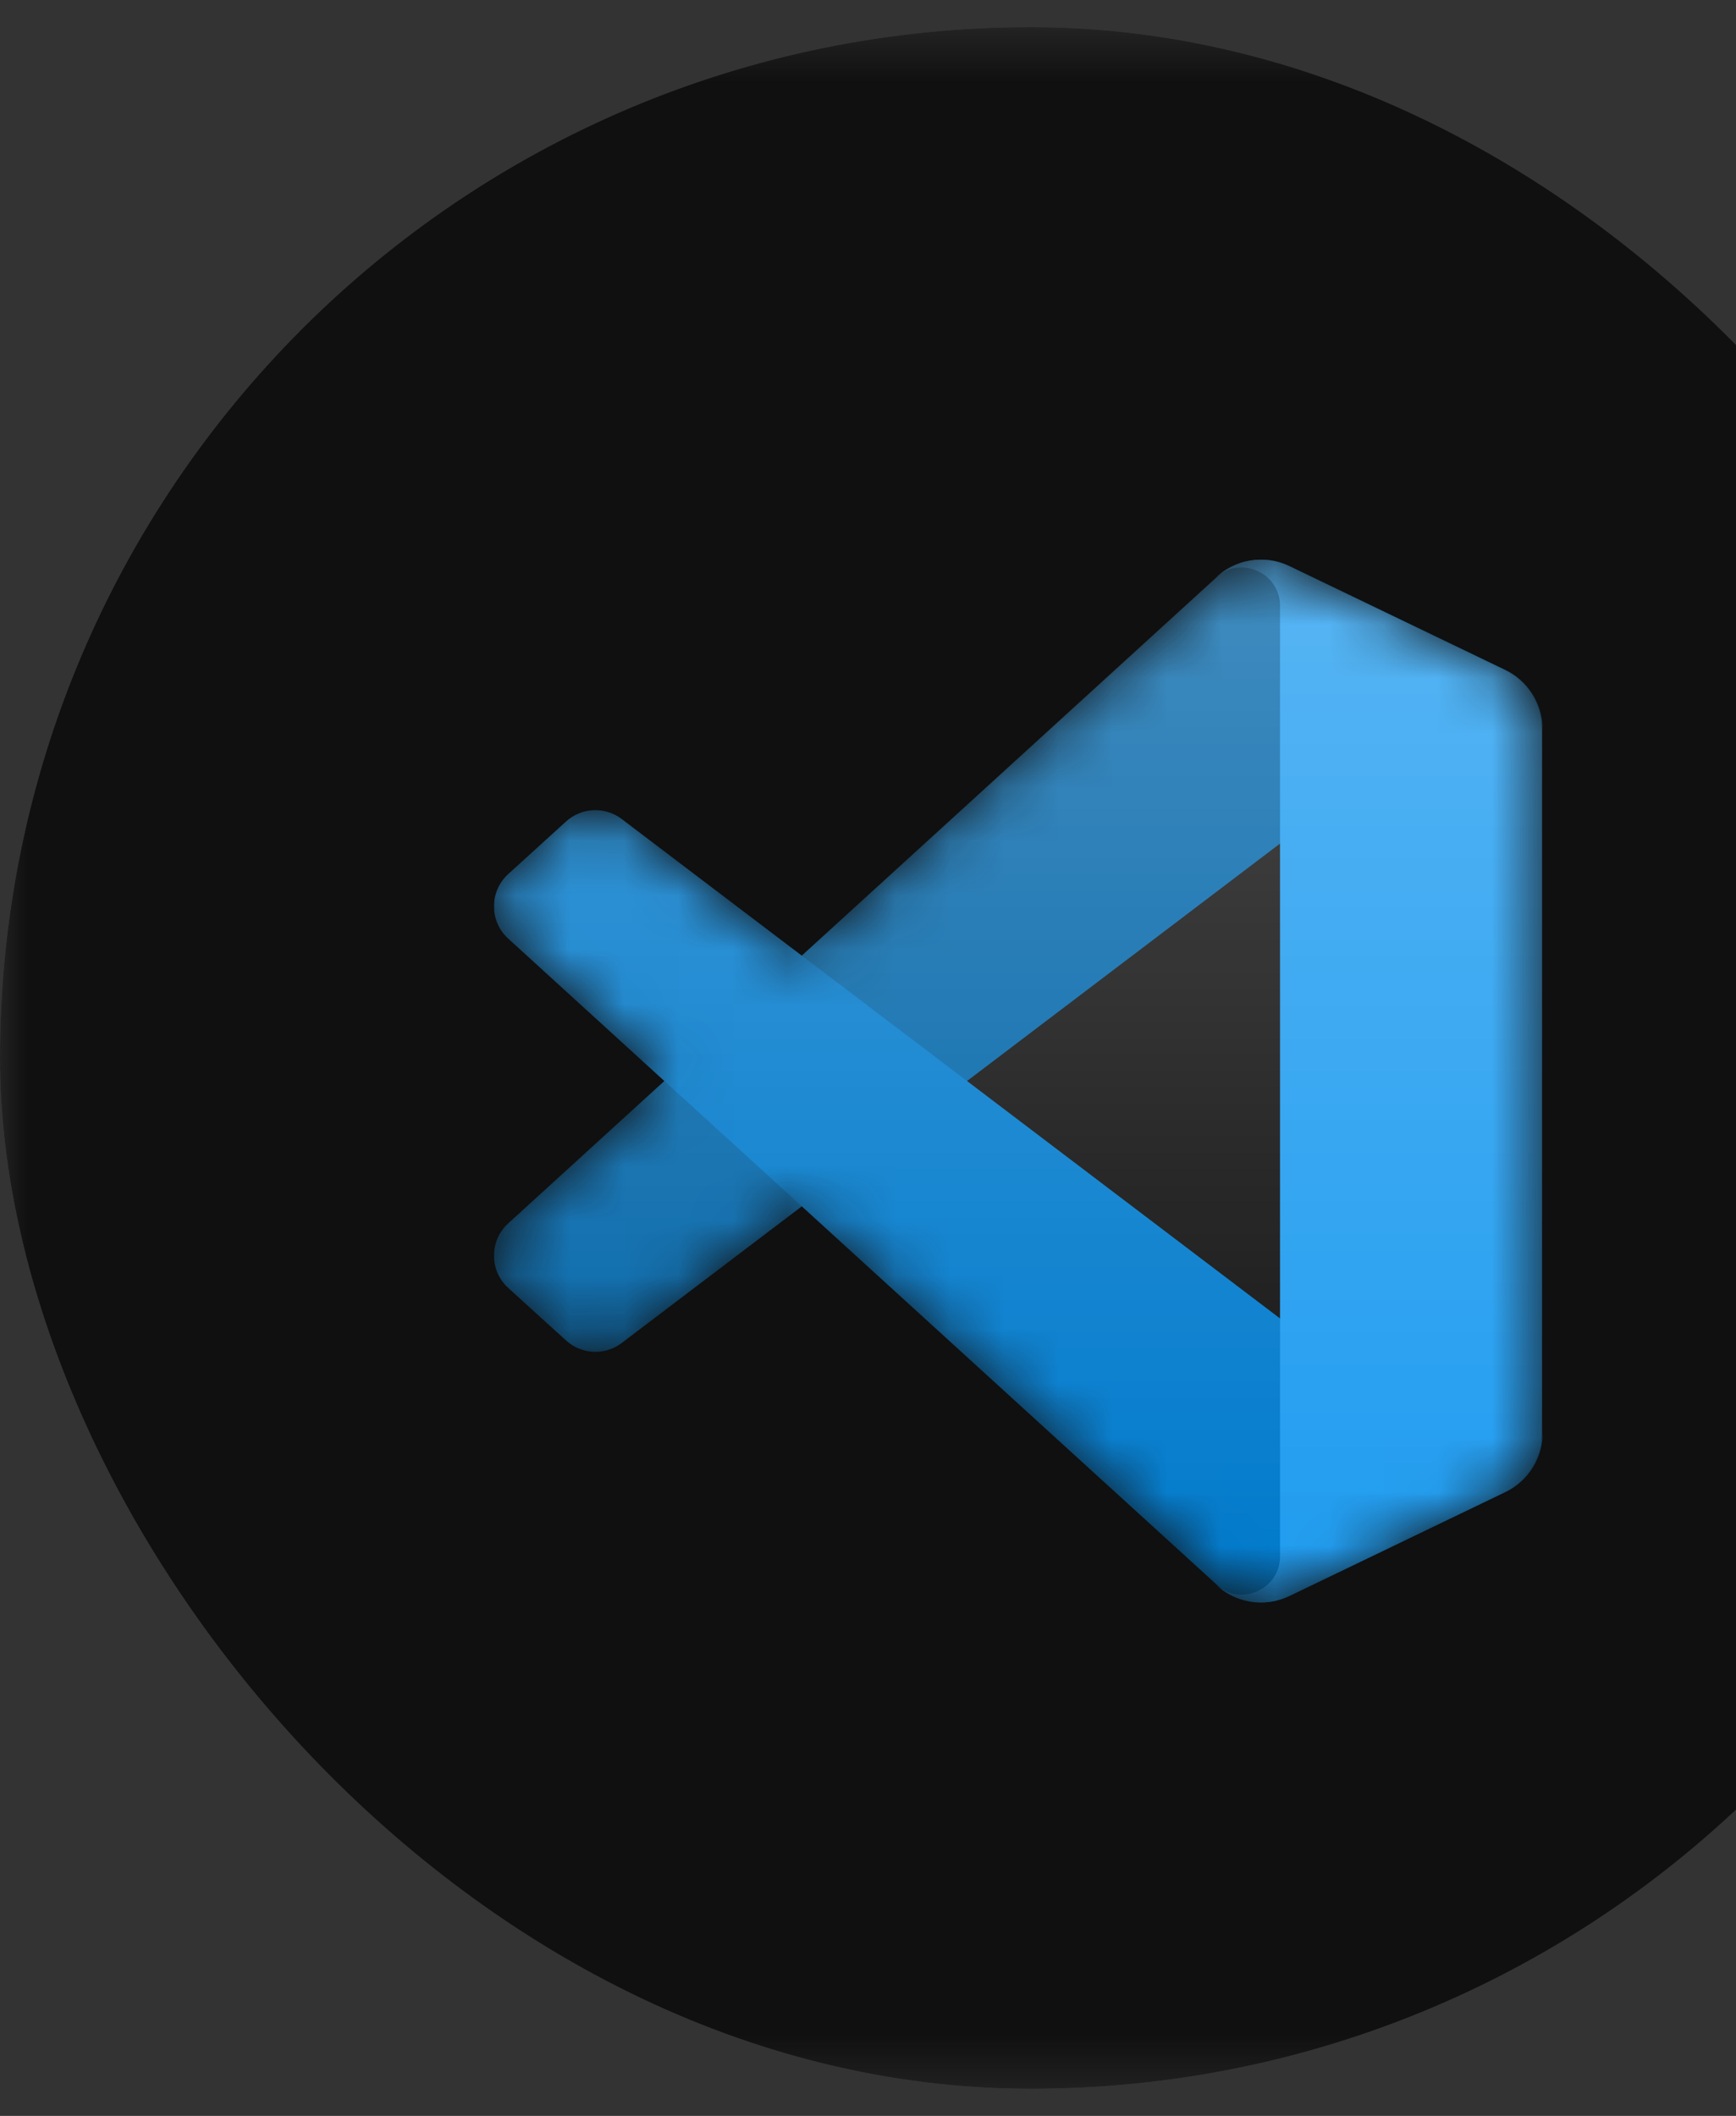 <svg width="32" height="39" viewBox="0 0 32 39" fill="none" xmlns="http://www.w3.org/2000/svg">
<rect x="0" y="0" width="32" height="39" fill="#333333" stroke="none"/>
<g clip-path="url(#clip0_63_3007)">
<mask id="mask0_63_3007" style="mask-type:luminance" maskUnits="userSpaceOnUse" x="0" y="0" width="38" height="39">
<path fill-rule="evenodd" clip-rule="evenodd" d="M38 12.335C38 11.884 38 11.432 37.997 10.981C37.995 10.601 37.991 10.221 37.98 9.841C37.958 9.014 37.909 8.179 37.762 7.36C37.613 6.529 37.369 5.756 36.985 5.002C36.607 4.26 36.113 3.581 35.525 2.993C34.936 2.405 34.257 1.911 33.515 1.534C32.76 1.149 31.986 0.906 31.154 0.756C30.336 0.609 29.5 0.561 28.672 0.538C28.292 0.528 27.912 0.524 27.532 0.521C27.081 0.519 26.629 0.519 26.178 0.519L20.937 0.5H17.017L11.869 0.519C11.416 0.519 10.964 0.519 10.512 0.521C10.131 0.524 9.75 0.528 9.369 0.538C8.539 0.561 7.702 0.609 6.881 0.757C6.049 0.906 5.274 1.15 4.517 1.534C3.774 1.911 3.094 2.404 2.504 2.993C1.914 3.581 1.419 4.26 1.041 5.001C0.656 5.756 0.411 6.53 0.262 7.361C0.114 8.179 0.065 9.014 0.043 9.841C0.033 10.221 0.028 10.601 0.026 10.981C0.023 11.432 0 11.993 0 12.444L0 17.521L0 21.483L0.023 26.668C0.023 27.119 0.023 27.571 0.026 28.023C0.028 28.404 0.033 28.784 0.043 29.164C0.065 29.993 0.114 30.83 0.262 31.649C0.411 32.481 0.656 33.255 1.041 34.011C1.419 34.754 1.914 35.433 2.504 36.022C3.094 36.611 3.774 37.105 4.517 37.483C5.274 37.868 6.049 38.112 6.882 38.262C7.703 38.409 8.54 38.458 9.369 38.48C9.75 38.491 10.131 38.495 10.512 38.497C10.964 38.5 11.416 38.5 11.869 38.5L17.063 38.5H20.993L26.178 38.5C26.629 38.5 27.081 38.5 27.532 38.497C27.912 38.495 28.292 38.491 28.672 38.48C29.501 38.458 30.336 38.409 31.155 38.262C31.986 38.112 32.76 37.868 33.515 37.484C34.257 37.105 34.936 36.612 35.525 36.022C36.113 35.433 36.607 34.754 36.984 34.011C37.369 33.255 37.613 32.481 37.762 31.648C37.909 30.829 37.958 29.993 37.98 29.164C37.991 28.784 37.995 28.404 37.997 28.023C38 27.571 38 27.119 38 26.668C38 26.668 38 21.575 38 21.483V17.517C38 17.449 38 12.335 38 12.335Z" fill="white"/>
</mask>
<g mask="url(#mask0_63_3007)">
<rect x="-2.675" y="-2.359" width="42.151" height="42.151" fill="#101010"/>
</g>
<g clip-path="url(#clip1_63_3007)">
<mask id="mask1_63_3007" style="mask-type:alpha" maskUnits="userSpaceOnUse" x="9" y="10" width="20" height="20">
<path d="M22.806 29.453C23.11 29.572 23.457 29.564 23.765 29.416L27.742 27.502C28.16 27.301 28.426 26.878 28.426 26.414V13.436C28.426 12.972 28.16 12.549 27.742 12.347L23.765 10.433C23.361 10.239 22.89 10.287 22.536 10.544C22.485 10.581 22.437 10.622 22.392 10.667L14.777 17.614L11.46 15.097C11.151 14.862 10.719 14.881 10.433 15.142L9.369 16.11C9.018 16.429 9.018 16.981 9.368 17.3L12.245 19.925L9.368 22.549C9.018 22.869 9.018 23.421 9.369 23.74L10.433 24.707C10.719 24.968 11.151 24.988 11.46 24.753L14.777 22.235L22.392 29.183C22.512 29.303 22.654 29.394 22.806 29.453ZM23.599 15.539L17.821 19.925L23.599 24.311V15.539Z" fill="white"/>
</mask>
<g mask="url(#mask1_63_3007)">
<path d="M27.754 12.35L23.773 10.434C23.312 10.212 22.762 10.305 22.4 10.667L9.368 22.549C9.018 22.869 9.018 23.421 9.369 23.74L10.434 24.707C10.72 24.968 11.153 24.988 11.461 24.753L27.155 12.848C27.681 12.448 28.438 12.824 28.438 13.485V13.438C28.438 12.975 28.172 12.552 27.754 12.35Z" fill="#0065A9"/>
<path d="M27.754 27.499L23.773 29.416C23.312 29.638 22.762 29.544 22.4 29.183L9.368 17.3C9.018 16.981 9.018 16.429 9.369 16.11L10.434 15.142C10.72 14.881 11.153 14.862 11.461 15.097L27.155 27.002C27.681 27.401 28.438 27.026 28.438 26.365V26.411C28.438 26.875 28.172 27.298 27.754 27.499Z" fill="#007ACC"/>
<path d="M23.761 29.418C23.3 29.639 22.749 29.546 22.387 29.184C22.833 29.629 23.595 29.314 23.595 28.684V11.168C23.595 10.538 22.833 10.223 22.387 10.668C22.749 10.307 23.3 10.213 23.761 10.434L27.741 12.349C28.159 12.55 28.425 12.973 28.425 13.437V26.415C28.425 26.879 28.159 27.302 27.741 27.503L23.761 29.418Z" fill="#1F9CF0"/>
<path d="M22.806 29.453C23.11 29.572 23.457 29.564 23.764 29.416L27.742 27.502C28.16 27.301 28.426 26.878 28.426 26.414V13.435C28.426 12.971 28.16 12.548 27.742 12.347L23.764 10.433C23.361 10.239 22.89 10.287 22.536 10.544C22.485 10.581 22.437 10.622 22.392 10.667L14.777 17.614L11.46 15.096C11.151 14.862 10.719 14.881 10.433 15.142L9.369 16.11C9.018 16.429 9.018 16.981 9.368 17.3L12.245 19.925L9.368 22.549C9.018 22.869 9.018 23.421 9.369 23.739L10.433 24.707C10.719 24.968 11.151 24.987 11.46 24.753L14.777 22.235L22.392 29.182C22.512 29.303 22.654 29.394 22.806 29.453ZM23.599 15.539L17.821 19.925L23.599 24.311V15.539Z" fill="url(#paint0_linear_63_3007)" fill-opacity="0.25"/>
</g>
</g>
</g>
<defs>
<linearGradient id="paint0_linear_63_3007" x1="18.766" y1="10.314" x2="18.766" y2="29.535" gradientUnits="userSpaceOnUse">
<stop stop-color="white"/>
<stop offset="1" stop-color="white" stop-opacity="0"/>
</linearGradient>
<clipPath id="clip0_63_3007">
<rect y="0.5" width="38" height="38" rx="19" fill="white"/>
</clipPath>
<clipPath id="clip1_63_3007">
<rect width="19.396" height="19.244" fill="white" transform="translate(9.105 10.314)"/>
</clipPath>
</defs>
</svg>
